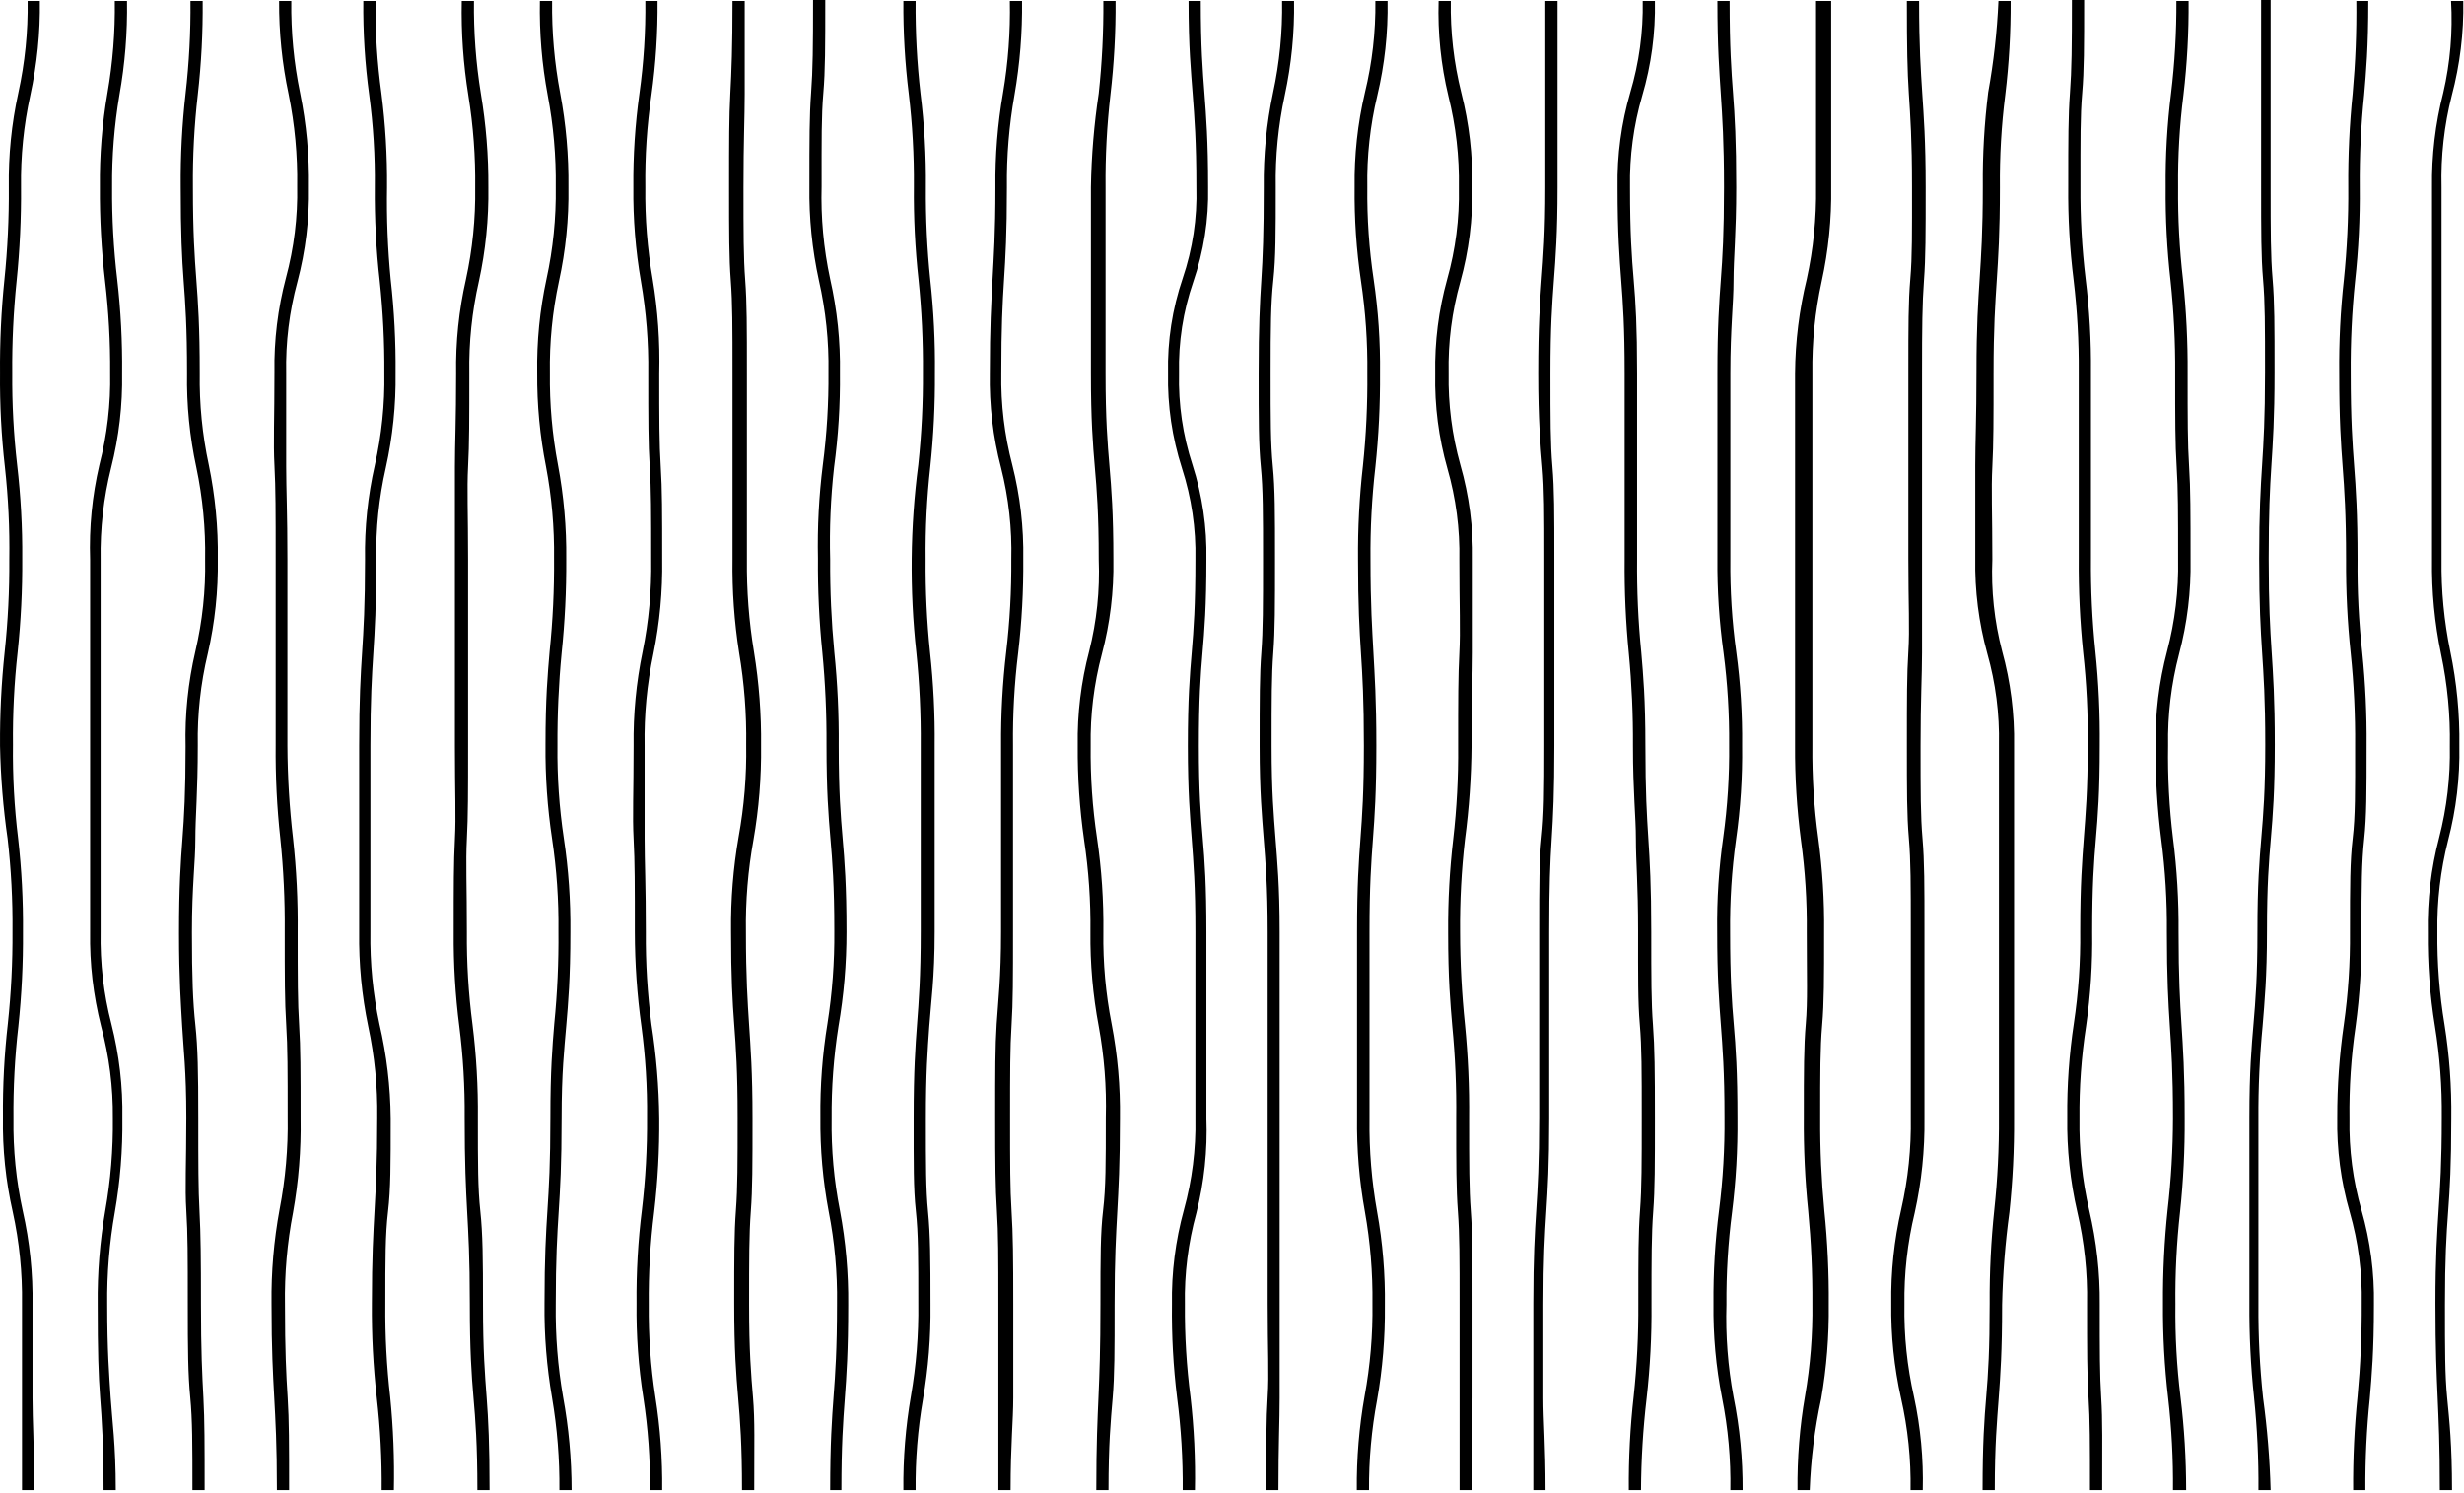 <svg width="490" height="297" viewBox="0 0 490 297" fill="none" xmlns="http://www.w3.org/2000/svg">
<path d="M6.804 296.368H4.376C4.376 287.094 4.376 282.481 4.376 277.82C4.376 273.159 4.376 268.547 4.376 259.273C4.465 253.137 3.846 247.011 2.531 241.017C1.137 234.854 0.485 228.546 0.589 222.227C0.533 215.998 0.857 209.772 1.56 203.583C2.214 197.471 2.522 191.328 2.482 185.181C2.537 179.033 2.213 172.888 1.511 166.78C0.632 160.667 0.129 154.505 0.006 148.33C-0.035 142.103 0.273 135.878 0.929 129.685C1.583 123.574 1.891 117.43 1.851 111.284C1.944 105.138 1.652 98.992 0.977 92.882C0.275 86.693 -0.05 80.467 0.006 74.238C-0.045 68.028 0.247 61.82 0.88 55.642C1.51 49.529 1.802 43.386 1.754 37.241C1.662 30.925 2.297 24.621 3.648 18.451C4.963 12.457 5.582 6.331 5.493 0.195H7.92C8.01 6.494 7.375 12.782 6.027 18.936C4.712 24.947 4.093 31.089 4.182 37.241C4.231 43.451 3.939 49.658 3.308 55.836C2.676 61.949 2.384 68.093 2.434 74.238C2.385 80.321 2.71 86.402 3.405 92.445C4.13 98.633 4.471 104.86 4.424 111.09C4.464 117.317 4.156 123.541 3.502 129.734C2.821 135.843 2.513 141.989 2.579 148.136C2.501 154.35 2.841 160.563 3.599 166.731C4.302 172.92 4.626 179.147 4.57 185.376C4.614 191.635 4.306 197.892 3.648 204.117C2.945 210.225 2.62 216.371 2.677 222.519C2.591 228.67 3.21 234.812 4.522 240.823C5.916 246.97 6.568 253.262 6.464 259.564C6.464 268.838 6.464 273.451 6.464 278.063C6.464 282.676 6.804 287.288 6.804 296.368Z" fill="black"/>
<path d="M23.02 296.368H20.593C20.593 287.142 20.253 282.433 19.913 277.917C19.573 273.402 19.427 268.789 19.427 259.467C19.354 253.203 19.858 246.946 20.932 240.774C22.004 234.717 22.508 228.573 22.438 222.421C22.5 216.242 21.716 210.083 20.107 204.117C18.551 197.978 17.816 191.659 17.922 185.327C17.922 176.053 17.922 171.441 17.922 166.828C17.922 162.216 17.922 157.555 17.922 148.281V111.284C17.707 104.951 18.327 98.617 19.767 92.445C21.307 86.486 22.025 80.344 21.903 74.189C21.949 68.056 21.608 61.927 20.884 55.836C20.16 49.649 19.82 43.422 19.864 37.192C19.796 30.928 20.3 24.672 21.369 18.499C22.422 12.456 22.91 6.328 22.826 0.195L25.254 0.195C25.352 6.46 24.849 12.719 23.748 18.888C22.723 24.951 22.236 31.092 22.292 37.241C22.247 43.374 22.587 49.503 23.311 55.594C24.019 61.782 24.343 68.009 24.282 74.238C24.388 80.57 23.654 86.889 22.098 93.028C20.604 98.995 19.902 105.133 20.01 111.284V148.33C20.01 157.555 20.01 162.216 20.01 166.828C20.01 171.441 20.01 176.102 20.01 185.376C19.888 191.53 20.607 197.672 22.146 203.631C23.702 209.771 24.437 216.089 24.331 222.421C24.405 228.685 23.901 234.943 22.826 241.114C21.754 247.172 21.25 253.316 21.321 259.467C21.321 268.692 21.709 273.402 22 277.917C22.292 282.433 23.02 287.24 23.02 296.368Z" fill="black"/>
<path d="M40.694 296.368H38.266C38.266 287.094 38.266 282.433 37.829 277.869C37.392 273.305 37.343 268.595 37.343 259.273C37.343 249.951 37.343 245.338 37.052 240.774C36.761 236.21 37.052 231.501 37.052 222.227C37.052 212.954 36.469 208.487 36.227 204.117C35.984 199.747 35.596 194.795 35.596 185.521C35.596 176.248 35.935 171.489 36.275 166.925C36.615 162.362 36.906 157.7 36.906 148.475C36.751 142.107 37.403 135.744 38.849 129.54C40.253 123.559 40.906 117.426 40.791 111.284C40.897 105.136 40.311 98.996 39.043 92.979C37.715 86.823 37.096 80.535 37.198 74.238C37.198 65.061 36.858 60.352 36.518 55.836C36.178 51.321 35.935 46.514 35.935 37.241C35.879 31.012 36.204 24.786 36.906 18.596C37.608 12.488 37.932 6.343 37.877 0.195H40.305C40.361 6.424 40.037 12.65 39.334 18.839C38.631 24.947 38.307 31.093 38.363 37.241C38.363 46.417 38.703 51.127 39.043 55.642C39.383 60.158 39.722 64.964 39.722 74.238C39.631 80.356 40.233 86.464 41.519 92.445C42.798 98.608 43.401 104.893 43.315 111.187C43.409 117.507 42.74 123.816 41.325 129.977C39.894 135.954 39.225 142.088 39.334 148.233C39.334 157.652 38.849 162.362 38.849 166.925C38.849 171.489 38.169 176.151 38.169 185.376C38.169 194.601 38.363 199.262 38.849 203.826C39.334 208.39 39.431 213.099 39.431 222.421C39.431 231.744 39.431 236.356 39.674 240.92C39.917 245.484 39.965 250.194 39.965 259.467C39.965 268.741 40.208 273.402 40.451 277.966C40.694 282.53 40.694 287.24 40.694 296.368Z" fill="black"/>
<path d="M57.493 296.368H55.065C55.065 287.142 54.774 282.433 54.531 277.869C54.288 273.305 53.997 268.595 53.997 259.273C53.921 252.989 54.458 246.712 55.599 240.532C56.766 234.502 57.303 228.368 57.202 222.227C57.202 213.002 57.202 208.293 56.91 203.729C56.619 199.165 56.619 194.455 56.619 185.181C56.67 179.036 56.378 172.893 55.745 166.78C55.066 160.589 54.758 154.363 54.822 148.136C54.822 138.862 54.822 134.249 54.822 129.588C54.822 124.927 54.822 120.363 54.822 111.09C54.822 101.816 54.822 97.155 54.58 92.591C54.337 88.027 54.58 83.317 54.58 74.044C54.474 67.705 55.241 61.383 56.862 55.254C58.465 49.321 59.218 43.191 59.095 37.047C59.19 30.902 58.62 24.764 57.396 18.742C56.098 12.646 55.463 6.427 55.502 0.195L57.93 0.195C57.848 6.342 58.434 12.479 59.678 18.499C60.933 24.665 61.519 30.949 61.426 37.241C61.532 43.579 60.764 49.902 59.144 56.031C57.536 61.962 56.784 68.094 56.91 74.238C56.91 83.512 56.91 88.173 56.91 92.737C56.91 97.301 57.153 102.01 57.153 111.284C57.153 120.557 57.153 125.17 57.153 129.831C57.153 134.492 57.153 139.056 57.153 148.33C57.184 154.48 57.557 160.623 58.27 166.731C58.95 172.922 59.258 179.148 59.192 185.376C59.192 194.601 59.192 199.31 59.483 203.874C59.775 208.438 59.775 213.148 59.775 222.421C59.883 228.703 59.379 234.979 58.27 241.163C57.106 247.193 56.569 253.327 56.667 259.467C56.667 268.692 56.91 273.402 57.202 277.966C57.493 282.53 57.493 287.24 57.493 296.368Z" fill="black"/>
<path d="M78.322 296.368H75.894C75.951 290.219 75.626 284.074 74.923 277.966C74.222 271.76 73.898 265.518 73.952 259.273C73.952 249.999 74.243 245.241 74.486 240.677C74.729 236.113 75.02 231.452 75.02 222.227C75.102 216.142 74.499 210.067 73.224 204.117C71.944 197.954 71.342 191.669 71.427 185.376V148.33C71.427 139.008 71.719 134.298 72.01 129.734C72.301 125.17 72.593 120.509 72.593 111.284C72.488 104.982 73.14 98.689 74.535 92.542C75.893 86.538 76.528 80.393 76.428 74.238C76.466 68.092 76.158 61.948 75.506 55.836C74.803 49.663 74.478 43.453 74.535 37.241C74.612 31.088 74.238 24.938 73.418 18.839C72.576 12.661 72.186 6.43 72.253 0.195L74.68 0.195C74.615 6.333 75.004 12.467 75.846 18.548C76.64 24.746 77.013 30.992 76.962 37.241C76.858 43.367 77.101 49.495 77.691 55.594C78.392 61.783 78.716 68.009 78.662 74.238C78.744 80.555 78.092 86.861 76.72 93.028C75.358 99.015 74.723 105.145 74.826 111.284C74.826 120.557 74.535 125.316 74.243 129.88C73.952 134.444 73.661 139.105 73.661 148.33V185.376C73.565 191.525 74.167 197.666 75.457 203.68C76.884 209.827 77.633 216.112 77.691 222.421C77.691 231.695 77.691 236.453 77.157 241.017C76.623 245.581 76.623 250.242 76.623 259.467C76.566 265.615 76.891 271.761 77.594 277.869C78.206 284.015 78.449 290.192 78.322 296.368Z" fill="black"/>
<path d="M97.355 296.368H94.927C94.927 287.142 94.539 282.433 94.15 277.917C93.762 273.402 93.422 268.595 93.422 259.273C93.422 249.951 93.131 245.338 92.888 240.823C92.645 236.308 92.402 231.501 92.402 222.227C92.45 216.173 92.093 210.123 91.334 204.117C90.539 197.935 90.166 191.706 90.218 185.473C90.218 176.199 90.218 171.538 90.46 166.925C90.703 162.313 90.46 157.652 90.46 148.427C90.46 139.202 90.46 134.541 90.46 129.928C90.46 125.316 90.46 120.655 90.46 111.381C90.46 102.107 90.46 97.398 90.46 92.834C90.46 88.27 90.703 83.609 90.703 74.335C90.599 68.033 91.251 61.741 92.645 55.594C93.957 49.599 94.576 43.474 94.49 37.338C94.566 31.192 94.111 25.052 93.131 18.985C92.129 12.774 91.69 6.485 91.82 0.195L94.247 0.195C94.172 6.34 94.627 12.481 95.607 18.548C96.645 24.724 97.149 30.978 97.112 37.241C97.202 43.54 96.567 49.828 95.219 55.982C93.86 61.97 93.224 68.099 93.325 74.238C93.325 83.512 93.325 88.221 93.082 92.785C92.839 97.349 93.082 102.059 93.082 111.284C93.082 120.509 93.082 125.17 93.082 129.783C93.082 134.395 93.082 139.056 93.082 148.33C93.082 157.603 93.082 162.216 92.839 166.877C92.597 171.538 92.839 176.102 92.839 185.376C92.789 191.512 93.162 197.644 93.956 203.729C94.727 209.929 95.083 216.174 95.024 222.421C95.024 231.646 95.024 236.356 95.51 240.872C95.995 245.387 96.044 250.194 96.044 259.467C96.044 268.741 96.432 273.402 96.772 277.917C97.112 282.433 97.355 287.24 97.355 296.368Z" fill="black"/>
<path d="M113.669 296.368H111.241C111.297 290.219 110.809 284.077 109.784 278.015C108.712 271.826 108.208 265.553 108.279 259.273C108.279 249.999 108.571 245.241 108.862 240.677C109.153 236.113 109.444 231.452 109.444 222.227C109.444 213.002 109.833 208.195 110.221 203.583C110.832 197.469 111.107 191.326 111.047 185.181C111.118 179.04 110.695 172.902 109.784 166.828C108.852 160.642 108.414 154.391 108.473 148.136C108.473 138.813 108.91 134.055 109.299 129.491C109.932 123.378 110.224 117.235 110.173 111.09C110.249 104.95 109.712 98.818 108.571 92.785C107.364 86.678 106.778 80.463 106.823 74.238C106.721 67.941 107.34 61.653 108.668 55.497C109.98 49.502 110.599 43.377 110.513 37.241C110.592 31.101 110.055 24.969 108.91 18.936C107.755 12.758 107.235 6.479 107.357 0.195L109.784 0.195C109.71 6.334 110.247 12.466 111.387 18.499C112.55 24.677 113.103 30.954 113.037 37.241C113.127 43.54 112.492 49.828 111.144 55.982C109.853 61.979 109.251 68.104 109.347 74.238C109.275 80.345 109.812 86.445 110.95 92.445C112.113 98.623 112.666 104.901 112.6 111.187C112.637 117.446 112.329 123.703 111.678 129.928C111.092 136.044 110.817 142.186 110.852 148.33C110.782 154.471 111.204 160.609 112.115 166.683C113.049 172.869 113.487 179.12 113.426 185.376C113.426 194.698 112.989 199.407 112.6 204.02C112.212 208.632 111.678 213.196 111.678 222.421C111.678 231.646 111.387 236.453 111.095 241.017C110.804 245.581 110.513 250.242 110.513 259.467C110.432 265.617 110.919 271.761 111.969 277.82C113.095 283.939 113.663 290.146 113.669 296.368V296.368Z" fill="black"/>
<path d="M131.682 296.368H129.254C129.315 290.224 128.876 284.087 127.943 278.015C126.962 271.817 126.508 265.547 126.584 259.273C126.522 253.041 126.879 246.813 127.652 240.629C128.376 234.522 128.716 228.376 128.671 222.227C128.733 216.172 128.359 210.119 127.555 204.117C126.69 197.907 126.252 191.645 126.244 185.376C126.244 176.151 126.244 171.441 126.001 166.877C125.758 162.313 126.001 157.603 126.001 148.33C125.916 142.036 126.518 135.751 127.797 129.588C129.019 123.566 129.589 117.429 129.497 111.284C129.497 102.059 129.497 97.349 129.205 92.785C128.914 88.221 128.914 83.512 128.914 74.238C128.993 68.105 128.506 61.977 127.458 55.934C126.387 49.761 125.883 43.505 125.952 37.241C125.896 30.988 126.302 24.74 127.166 18.548C128.014 12.468 128.403 6.333 128.331 0.195L130.759 0.195C130.813 6.447 130.408 12.695 129.545 18.888C128.655 24.963 128.249 31.101 128.331 37.241C128.253 43.374 128.74 49.502 129.788 55.545C130.818 61.72 131.257 67.98 131.099 74.238C131.099 83.512 131.099 88.173 131.39 92.737C131.682 97.301 131.682 102.01 131.682 111.284C131.775 117.576 131.189 123.859 129.934 130.025C128.663 136.041 128.076 142.182 128.186 148.33C128.186 157.555 128.186 162.264 128.186 166.828C128.186 171.392 128.429 176.102 128.429 185.376C128.378 191.512 128.751 197.644 129.545 203.729C130.509 209.914 131.028 216.161 131.099 222.421C131.145 228.651 130.805 234.878 130.079 241.066C129.31 247.169 128.953 253.316 129.011 259.467C128.95 265.61 129.389 271.748 130.322 277.82C131.292 283.954 131.747 290.158 131.682 296.368V296.368Z" fill="black"/>
<path d="M149.986 296.368H147.558C147.558 287.142 147.17 282.433 146.782 277.917C146.393 273.402 146.005 268.595 146.005 259.273C146.005 249.951 146.005 245.29 146.345 240.726C146.684 236.162 146.684 231.452 146.684 222.227C146.684 213.002 146.345 208.341 146.005 203.777C145.665 199.213 145.374 194.504 145.374 185.181C145.303 178.901 145.807 172.628 146.879 166.44C147.979 160.402 148.483 154.272 148.384 148.136C148.475 141.988 148.003 135.844 146.976 129.783C146.016 123.665 145.577 117.476 145.665 111.284C145.665 102.156 145.665 97.301 145.665 92.737C145.665 88.173 145.665 83.512 145.665 74.238C145.665 64.964 145.665 60.303 145.325 55.788C144.985 51.273 144.985 46.514 144.985 37.241C144.985 27.967 144.985 23.258 145.228 18.694C145.471 14.13 145.665 9.42 145.665 0.195H148.092C148.092 9.468 148.092 14.178 148.092 18.742C148.092 23.306 147.85 27.967 147.85 37.241C147.85 46.514 147.85 51.175 148.19 55.691C148.529 60.206 148.529 64.964 148.529 74.238C148.529 83.512 148.529 88.173 148.529 92.785C148.529 97.398 148.529 102.01 148.529 111.284C148.463 117.431 148.935 123.572 149.937 129.637C150.943 135.816 151.414 142.07 151.346 148.33C151.419 154.594 150.915 160.851 149.84 167.023C148.744 173.077 148.239 179.224 148.335 185.376C148.335 194.601 148.675 199.262 148.966 203.826C149.258 208.39 149.646 213.099 149.646 222.421C149.646 231.744 149.646 236.405 149.306 240.969C148.966 245.533 148.966 250.242 148.966 259.467C148.966 268.692 149.355 273.402 149.743 277.917C150.132 282.433 149.986 287.24 149.986 296.368Z" fill="black"/>
<path d="M167.319 296.367H165.086C165.086 287.045 165.426 282.287 165.766 277.723C166.106 273.159 166.446 268.498 166.446 259.272C166.534 253.13 165.981 246.995 164.795 240.968C163.631 234.79 163.078 228.513 163.144 222.227C163.075 215.967 163.546 209.713 164.552 203.534C165.508 197.464 165.962 191.325 165.911 185.181C165.911 175.956 165.523 171.295 165.135 166.731C164.746 162.167 164.358 157.457 164.358 148.135C164.393 141.991 164.118 135.849 163.532 129.733C162.901 123.539 162.609 117.315 162.658 111.089C162.527 104.859 162.852 98.627 163.629 92.445C164.423 86.344 164.796 80.195 164.746 74.043C164.847 67.904 164.211 61.775 162.853 55.787C161.504 49.633 160.869 43.345 160.959 37.046C160.959 27.724 160.959 23.014 161.299 18.45C161.639 13.886 161.687 9.225 161.687 0H164.115C164.115 9.274 164.115 13.983 163.727 18.547C163.338 23.111 163.387 27.772 163.387 37.046C163.212 43.242 163.783 49.436 165.086 55.496C166.481 61.643 167.133 67.935 167.028 74.237C167.092 80.488 166.703 86.736 165.863 92.93C165.182 99.023 164.923 105.155 165.086 111.283C165.05 117.427 165.326 123.569 165.911 129.685C166.544 135.879 166.836 142.103 166.785 148.329C166.785 157.554 167.174 162.215 167.562 166.731C167.951 171.246 168.339 176.053 168.339 185.375C168.344 191.657 167.808 197.927 166.737 204.116C165.781 210.186 165.327 216.325 165.377 222.469C165.289 228.612 165.842 234.746 167.028 240.774C168.192 246.952 168.745 253.229 168.679 259.515C168.679 268.837 168.339 273.547 167.999 278.16C167.659 282.772 167.319 287.336 167.319 296.367Z" fill="black"/>
<path d="M182.08 296.368H179.652C179.581 290.088 180.085 283.814 181.157 277.626C182.207 271.566 182.695 265.423 182.614 259.273C182.614 250.048 182.614 245.338 182.128 240.823C181.643 236.308 181.691 231.501 181.691 222.227C181.691 212.954 182.031 208.195 182.371 203.631C182.711 199.068 183.099 194.406 183.099 185.181C183.099 175.956 183.099 171.198 183.099 166.634C183.099 162.07 183.099 157.361 183.099 148.136C183.15 141.99 182.858 135.847 182.225 129.734C181.547 123.543 181.239 117.317 181.303 111.09C181.366 104.854 181.804 98.628 182.614 92.445C183.269 86.334 183.577 80.19 183.536 74.044C183.584 67.898 183.293 61.755 182.662 55.642C181.983 49.468 181.675 43.258 181.74 37.047C181.786 30.897 181.446 24.751 180.72 18.645C179.962 12.525 179.605 6.362 179.652 0.195L182.08 0.195C182.027 6.343 182.351 12.488 183.051 18.596C183.823 24.78 184.18 31.009 184.119 37.241C184.071 43.386 184.363 49.529 184.993 55.642C185.674 61.817 185.982 68.026 185.915 74.238C185.956 80.465 185.648 86.69 184.993 92.882C184.314 98.992 184.006 105.137 184.07 111.284C184.021 117.429 184.313 123.572 184.944 129.685C185.625 135.876 185.933 142.102 185.867 148.33C185.867 157.603 185.867 162.313 185.867 166.877C185.867 171.441 185.867 176.102 185.867 185.376C185.867 194.649 185.139 199.262 184.799 204.117C184.459 208.972 184.119 213.342 184.119 222.567C184.119 231.792 184.119 236.502 184.556 241.017C184.993 245.533 185.041 250.339 185.041 259.613C185.112 265.893 184.608 272.166 183.536 278.354C182.507 284.302 182.02 290.331 182.08 296.368Z" fill="black"/>
<path d="M200.967 296.368H198.539C198.539 287.094 198.539 282.433 198.539 277.772C198.539 273.111 198.539 268.547 198.539 259.273C198.539 249.999 198.539 245.338 198.248 240.774C197.956 236.21 197.908 231.501 197.908 222.227C197.908 212.954 197.908 208.244 198.199 203.68C198.49 199.116 199.073 194.406 199.073 185.376C199.073 176.345 199.073 171.489 199.073 166.828C199.073 162.167 199.073 157.603 199.073 148.33C199.027 142.1 199.367 135.873 200.093 129.685C200.816 123.579 201.157 117.433 201.112 111.284C201.266 105.134 200.58 98.992 199.073 93.028C197.471 86.897 196.719 80.574 196.84 74.238C196.84 64.964 197.131 60.255 197.374 55.642C197.616 51.03 197.956 46.466 197.956 37.241C197.885 30.961 198.389 24.687 199.461 18.499C200.488 12.454 200.943 6.325 200.821 0.195H203.249C203.322 6.459 202.818 12.716 201.743 18.888C200.671 24.945 200.168 31.09 200.238 37.241C200.238 46.514 199.947 51.224 199.656 55.788C199.364 60.352 199.122 65.013 199.122 74.238C199.014 80.378 199.75 86.505 201.306 92.445C202.862 98.585 203.597 104.903 203.491 111.235C203.538 117.465 203.197 123.692 202.472 129.88C201.721 135.984 201.381 142.131 201.452 148.281C201.452 157.555 201.452 162.167 201.452 166.828C201.452 171.489 201.452 176.053 201.452 185.327C201.452 194.601 201.452 199.31 201.161 203.874C200.869 208.438 200.869 213.148 200.869 222.373C200.869 231.598 200.869 236.308 201.161 240.872C201.452 245.436 201.501 250.145 201.501 259.419C201.501 268.692 201.501 273.353 201.501 277.966C201.501 282.578 200.967 287.288 200.967 296.368Z" fill="black"/>
<path d="M220.436 296.368H218.009C218.009 287.045 218.251 282.336 218.446 277.772C218.64 273.208 218.834 268.547 218.834 259.273C218.834 249.999 218.834 245.241 219.368 240.677C219.902 236.113 219.902 231.452 219.902 222.227C220.063 216.158 219.591 210.088 218.494 204.117C217.331 197.939 216.778 191.662 216.843 185.376C216.914 179.234 216.492 173.097 215.581 167.023C214.696 160.832 214.274 154.583 214.319 148.33C214.213 141.975 214.981 135.637 216.601 129.491C218.097 123.543 218.735 117.412 218.494 111.284C218.494 102.059 218.106 97.398 217.717 92.882C217.329 88.367 216.941 83.56 216.941 74.238C216.941 64.916 216.941 60.255 216.941 55.691C216.941 51.127 216.941 46.466 216.941 37.241C217.046 30.998 217.565 24.77 218.494 18.596C219.154 12.485 219.462 6.341 219.417 0.195L221.844 0.195C221.891 6.425 221.55 12.652 220.825 18.839C220.122 24.947 219.797 31.093 219.854 37.241C219.854 46.514 219.854 51.224 219.854 55.739C219.854 60.255 219.854 65.013 219.854 74.238C219.854 83.463 220.242 88.124 220.631 92.688C221.019 97.252 221.407 101.962 221.407 111.284C221.517 117.622 220.749 123.946 219.125 130.074C217.543 136.027 216.791 142.171 216.892 148.33C216.821 154.471 217.243 160.609 218.154 166.683C219.064 172.871 219.486 179.121 219.417 185.376C219.328 191.518 219.881 197.653 221.068 203.68C222.255 209.855 222.808 216.134 222.718 222.421C222.718 231.695 222.427 236.453 222.184 241.017C221.941 245.581 221.65 250.242 221.65 259.467C221.65 268.692 221.65 273.499 221.262 278.063C220.873 282.627 220.436 287.288 220.436 296.368Z" fill="black"/>
<path d="M237.624 296.368H235.196C235.248 290.215 234.875 284.067 234.08 277.966C233.326 271.83 232.985 265.649 233.06 259.467C232.951 253.106 233.752 246.763 235.439 240.629C237.072 234.701 237.84 228.569 237.721 222.421C237.721 213.148 237.721 208.535 237.721 203.923C237.721 199.31 237.721 194.649 237.721 185.376C237.721 176.102 237.333 171.489 236.993 166.925C236.653 162.362 236.216 157.652 236.216 148.33C236.216 139.008 236.604 134.298 236.993 129.685C237.381 125.073 237.721 120.509 237.721 111.284C237.85 105.124 236.947 98.987 235.051 93.125C233.091 87.026 232.156 80.643 232.283 74.238C232.143 67.82 233.129 61.428 235.196 55.351C237.172 49.524 238.093 43.391 237.915 37.241C237.915 28.016 237.527 23.355 237.187 18.791C236.847 14.227 236.362 9.517 236.362 0.195H238.789C238.789 9.42 239.178 14.081 239.518 18.596C239.857 23.112 240.246 27.919 240.246 37.241C240.381 43.646 239.378 50.024 237.284 56.079C235.281 61.919 234.327 68.066 234.468 74.238C234.32 80.415 235.223 86.571 237.138 92.445C239.099 98.528 240.034 104.894 239.906 111.284C239.906 120.606 239.518 125.316 239.129 129.88C238.741 134.444 238.401 139.105 238.401 148.33C238.401 157.555 238.789 162.216 239.178 166.731C239.566 171.247 239.906 176.053 239.906 185.376C239.906 194.698 239.906 199.262 239.906 203.874C239.906 208.487 239.906 213.148 239.906 222.421C240.142 228.764 239.472 235.107 237.915 241.26C236.283 247.188 235.514 253.32 235.633 259.467C235.581 265.62 235.955 271.768 236.75 277.869C237.455 284.009 237.747 290.189 237.624 296.368V296.368Z" fill="black"/>
<path d="M254.229 296.368H251.802C251.802 287.045 251.802 282.336 252.093 277.772C252.384 273.208 252.093 268.547 252.093 259.273C252.093 249.999 252.093 245.387 252.093 240.774C252.093 236.162 252.093 231.501 252.093 222.227V185.376C252.093 176.151 251.656 171.489 251.316 166.974C250.976 162.459 250.491 157.652 250.491 148.33C250.491 139.008 250.491 134.298 250.83 129.783C251.17 125.267 251.17 120.509 251.17 111.284C251.17 102.059 251.17 97.349 250.733 92.834C250.296 88.318 250.296 83.56 250.296 74.238C250.296 64.916 250.539 60.255 250.83 55.691C251.122 51.127 251.316 46.466 251.316 37.241C251.241 30.929 251.86 24.628 253.161 18.451C254.454 12.454 255.057 6.329 254.957 0.195L257.337 0.195C257.439 6.492 256.82 12.78 255.492 18.936C254.199 24.95 253.596 31.091 253.695 37.241C253.695 46.514 253.695 51.224 253.21 55.788C252.724 60.352 252.675 65.013 252.675 74.238C252.675 83.463 252.675 88.173 253.112 92.688C253.549 97.204 253.549 102.01 253.549 111.284C253.549 120.557 253.549 125.267 253.21 129.831C252.87 134.395 252.87 139.105 252.87 148.33C252.87 157.555 253.307 162.216 253.647 166.731C253.986 171.247 254.472 176.053 254.472 185.376V222.421C254.472 231.695 254.472 236.308 254.472 240.92C254.472 245.533 254.472 250.194 254.472 259.467C254.472 268.741 254.472 273.499 254.472 278.063C254.472 282.627 254.229 287.288 254.229 296.368Z" fill="black"/>
<path d="M272.242 296.368H269.815C269.754 290.086 270.274 283.812 271.368 277.626C272.487 271.574 273.008 265.427 272.922 259.273C272.996 253.138 272.492 247.009 271.417 240.969C270.298 234.786 269.777 228.51 269.863 222.227C269.863 212.954 269.863 208.341 269.863 203.68V185.376C269.863 176.053 270.203 171.344 270.543 166.78C270.883 162.216 271.223 157.555 271.223 148.33C271.223 139.105 270.931 134.395 270.64 129.88C270.349 125.364 270.057 120.557 270.057 111.284C270.002 105.055 270.326 98.829 271.029 92.639C271.668 86.527 271.96 80.383 271.902 74.238C271.973 68.096 271.551 61.959 270.64 55.885C269.728 49.713 269.306 43.479 269.378 37.241C269.29 30.918 269.975 24.608 271.417 18.451C272.876 12.477 273.577 6.344 273.505 0.195L275.932 0.195C276.041 6.519 275.356 12.831 273.893 18.985C272.462 24.962 271.793 31.096 271.902 37.241C271.832 43.382 272.254 49.52 273.165 55.594C274.077 61.765 274.499 68 274.427 74.238C274.468 80.465 274.16 86.69 273.505 92.882C272.803 98.99 272.479 105.136 272.534 111.284C272.534 120.509 272.874 125.17 273.116 129.734C273.359 134.298 273.699 139.008 273.699 148.33C273.699 157.652 273.359 162.362 273.019 166.925C272.679 171.489 272.339 176.151 272.339 185.376V204.117C272.339 208.972 272.339 213.391 272.339 222.664C272.265 228.799 272.769 234.928 273.845 240.969C274.964 247.151 275.484 253.428 275.398 259.71C275.459 265.992 274.939 272.266 273.845 278.451C272.738 284.358 272.201 290.358 272.242 296.368V296.368Z" fill="black"/>
<path d="M292.683 296.368H290.255C290.255 287.094 290.255 282.433 290.255 277.82V259.467C290.255 250.242 290.255 245.533 289.916 240.969C289.576 236.405 289.576 231.695 289.576 222.421C289.649 216.31 289.39 210.2 288.799 204.117C288.41 199.504 287.973 194.795 287.973 185.473C287.927 179.243 288.268 173.016 288.993 166.828C289.695 160.72 290.019 154.575 289.964 148.427C289.964 139.153 289.964 134.444 290.207 129.88C290.45 125.316 290.207 120.606 290.207 111.381C290.33 105.227 289.528 99.089 287.828 93.174C286.091 87.049 285.273 80.7 285.4 74.335C285.286 67.99 286.087 61.662 287.779 55.545C289.45 49.624 290.236 43.489 290.11 37.338C290.218 31.187 289.516 25.049 288.022 19.082C286.539 12.9 285.886 6.549 286.08 0.195L288.507 0.195C288.399 6.345 289.101 12.483 290.595 18.451C292.151 24.59 292.886 30.908 292.78 37.241C292.891 43.586 292.09 49.913 290.401 56.031C288.73 61.952 287.945 68.087 288.071 74.238C287.962 80.388 288.747 86.521 290.401 92.445C292.156 98.567 292.99 104.916 292.877 111.284C292.877 120.557 292.877 125.267 292.877 129.831C292.877 134.395 292.634 139.056 292.634 148.33C292.584 154.566 292.146 160.792 291.324 166.974C290.622 173.082 290.298 179.228 290.352 185.376C290.365 191.522 290.689 197.664 291.324 203.777C291.934 209.973 292.209 216.196 292.149 222.421C292.149 231.646 292.149 236.356 292.489 240.92C292.829 245.484 292.829 250.194 292.829 259.467V278.015C292.732 282.627 292.683 287.288 292.683 296.368Z" fill="black"/>
<path d="M307.346 296.368H304.918C304.918 287.094 304.918 282.481 304.918 277.82C304.918 273.159 304.918 268.547 304.918 259.273C304.918 249.999 305.21 245.241 305.501 240.677C305.792 236.113 306.084 231.452 306.084 222.227C306.084 213.002 306.084 208.341 306.084 203.729C306.084 199.116 306.084 194.455 306.084 185.181C306.084 175.908 306.084 171.15 306.569 166.586C307.055 162.022 307.103 157.361 307.103 148.136C307.103 138.91 307.103 134.249 307.103 129.588V111.284C307.103 102.059 307.103 97.349 306.715 92.834C306.326 88.318 305.89 83.56 305.89 74.238C305.89 64.916 306.229 60.206 306.569 55.642C306.909 51.078 307.298 46.417 307.298 37.241C307.298 28.064 307.298 23.355 307.298 18.742C307.298 14.13 307.298 9.468 307.298 0.195H309.725C309.725 9.42 309.725 14.081 309.725 18.694C309.725 23.306 309.725 27.967 309.725 37.241C309.725 46.514 309.337 51.273 308.997 55.836C308.657 60.4 308.317 65.061 308.317 74.238C308.317 83.415 308.317 88.173 308.706 92.737C309.094 97.301 309.094 102.01 309.094 111.284V129.783C309.094 134.638 309.094 139.056 309.094 148.33C309.094 157.603 308.851 162.362 308.56 166.925C308.269 171.489 308.074 176.151 308.074 185.376C308.074 194.601 308.074 199.262 308.074 203.874C308.074 208.487 308.074 213.148 308.074 222.421C308.074 231.695 307.783 236.453 307.492 241.017C307.2 245.581 306.909 250.242 306.909 259.467C306.909 268.692 306.909 273.353 306.909 278.015C306.909 282.676 307.346 287.288 307.346 296.368Z" fill="black"/>
<path d="M326.33 296.368H323.903C323.849 290.123 324.173 283.88 324.874 277.675C325.529 271.563 325.837 265.419 325.796 259.273C325.796 249.999 325.796 245.29 326.136 240.726C326.476 236.162 326.476 231.452 326.476 222.227C326.476 213.002 326.476 208.293 326.087 203.729C325.699 199.165 325.748 194.455 325.748 185.181C325.748 175.908 325.311 171.441 325.311 166.925C325.311 162.41 324.728 157.603 324.728 148.33C324.763 142.186 324.488 136.044 323.903 129.928C323.294 123.733 323.018 117.509 323.077 111.284C323.077 102.01 323.077 97.398 323.077 92.737C323.077 88.076 323.077 83.512 323.077 74.238C323.077 64.964 322.737 60.352 322.397 55.836C322.058 51.321 321.669 46.514 321.669 37.241C321.562 30.87 322.413 24.52 324.194 18.402C325.948 12.496 326.783 6.355 326.67 0.195H329.098C329.225 6.567 328.374 12.92 326.573 19.033C324.852 24.946 324.034 31.084 324.145 37.241C324.145 46.417 324.485 51.127 324.874 55.642C325.262 60.158 325.553 64.964 325.553 74.238C325.553 83.512 325.553 88.173 325.553 92.785C325.553 97.398 325.553 102.01 325.553 111.284C325.493 117.428 325.768 123.571 326.379 129.685C326.767 134.249 327.204 139.008 327.204 148.33C327.204 157.652 327.495 162.216 327.787 166.78C328.078 171.344 328.369 176.053 328.369 185.376C328.369 194.698 328.369 199.31 328.709 203.826C329.049 208.341 329.098 213.148 329.098 222.421C329.098 231.695 329.098 236.405 328.758 240.969C328.418 245.533 328.418 250.242 328.418 259.467C328.474 265.696 328.15 271.922 327.447 278.112C326.736 284.171 326.363 290.266 326.33 296.368V296.368Z" fill="black"/>
<path d="M346.528 296.368H344.101C344.205 290.209 343.652 284.056 342.45 278.015C341.239 271.843 340.67 265.562 340.75 259.273C340.699 253.04 341.072 246.811 341.867 240.629C342.637 234.526 342.994 228.378 342.935 222.227C342.935 213.002 342.547 208.341 342.207 203.777C341.867 199.213 341.479 194.504 341.479 185.181C341.399 178.928 341.805 172.679 342.693 166.489C343.534 160.408 343.923 154.274 343.858 148.136C343.908 141.999 343.535 135.867 342.741 129.783C341.879 123.59 341.473 117.342 341.527 111.09V74.238C341.527 64.964 341.867 60.206 342.207 55.642C342.547 51.078 342.838 46.417 342.838 37.241C342.838 28.064 342.498 23.306 342.207 18.791C341.916 14.275 341.527 9.517 341.527 0.195H343.955C343.955 9.42 344.295 14.081 344.635 18.596C344.975 23.112 345.266 27.919 345.266 37.241C345.266 46.563 344.732 51.273 344.732 55.836C344.732 60.4 344.101 65.061 344.101 74.238V111.284C344.035 117.422 344.424 123.556 345.266 129.637C346.106 135.831 346.495 142.079 346.431 148.33C346.51 154.583 346.105 160.832 345.217 167.023C344.376 173.103 343.986 179.238 344.052 185.376C344.052 194.601 344.392 199.262 344.78 203.777C345.169 208.293 345.509 213.099 345.509 222.421C345.57 228.653 345.213 234.882 344.44 241.066C343.649 247.167 343.276 253.315 343.324 259.467C343.134 265.618 343.606 271.771 344.732 277.82C345.958 283.926 346.56 290.14 346.528 296.368V296.368Z" fill="black"/>
<path d="M359.88 296.368H357.453C357.382 290.088 357.886 283.814 358.958 277.626C360.008 271.566 360.495 265.423 360.414 259.273C360.449 253.129 360.173 246.988 359.589 240.872C358.958 234.677 358.666 228.453 358.715 222.227C358.715 212.954 358.715 208.195 359.103 203.631C359.492 199.068 359.298 194.406 359.298 185.376C359.363 179.238 358.974 173.103 358.132 167.023C357.317 160.826 356.928 154.58 356.967 148.33C356.967 139.056 356.967 134.444 356.967 129.783C356.967 125.121 356.967 120.557 356.967 111.284V74.238C357.02 67.922 357.802 61.633 359.298 55.497C360.61 49.502 361.229 43.377 361.143 37.241C361.143 27.967 361.143 23.306 361.143 18.694C361.143 14.081 361.143 9.42 361.143 0.195H364.153C364.153 9.468 364.153 14.081 364.153 18.742C364.153 23.403 364.153 27.967 364.153 37.241C364.243 43.54 363.607 49.828 362.259 55.982C360.947 61.977 360.328 68.102 360.414 74.238V111.284C360.414 120.557 360.414 125.17 360.414 129.831C360.414 134.492 360.414 139.056 360.414 148.33C360.349 154.468 360.738 160.602 361.58 166.683C362.42 172.877 362.809 179.125 362.745 185.376C362.745 194.649 362.745 199.359 362.356 203.923C361.968 208.487 361.968 213.196 361.968 222.421C361.932 228.565 362.208 234.707 362.793 240.823C363.425 247.017 363.716 253.241 363.667 259.467C363.738 265.747 363.234 272.021 362.162 278.209C360.871 284.183 360.108 290.259 359.88 296.368V296.368Z" fill="black"/>
<path d="M382.36 296.368H379.933C380.035 290.212 379.4 284.067 378.039 278.063C376.667 271.896 376.015 265.59 376.097 259.273C376.004 252.953 376.672 246.644 378.088 240.483C379.449 234.496 380.085 228.366 379.981 222.227C379.981 212.954 379.981 208.341 379.981 203.68C379.981 199.019 379.981 194.455 379.981 185.181C379.981 175.908 379.981 171.247 379.593 166.683C379.204 162.119 379.204 157.409 379.204 148.136C379.204 138.862 379.204 134.152 379.496 129.588C379.787 125.024 379.496 120.315 379.496 111.09C379.496 101.865 379.496 97.204 379.496 92.591C379.496 87.978 379.496 83.317 379.496 74.044C379.496 64.77 379.496 60.061 379.884 55.497C380.273 50.933 380.224 46.272 380.224 37.047C380.224 27.821 379.884 23.112 379.593 18.596C379.301 14.081 379.204 9.517 379.204 0.195H381.632C381.632 9.42 381.972 14.081 382.263 18.596C382.555 23.112 382.943 27.919 382.943 37.241C382.943 46.563 382.943 51.224 382.603 55.788C382.263 60.352 382.215 65.013 382.215 74.238C382.215 83.463 382.215 88.124 382.215 92.737C382.215 97.349 382.215 102.01 382.215 111.284C382.215 120.557 382.215 125.267 382.215 129.831C382.215 134.395 381.923 139.056 381.923 148.33C381.923 157.603 381.923 162.264 382.312 166.78C382.7 171.295 382.7 176.102 382.7 185.376C382.7 194.649 382.7 199.262 382.7 203.923C382.7 208.584 382.7 213.148 382.7 222.421C382.779 228.739 382.127 235.044 380.758 241.211C379.318 247.188 378.633 253.321 378.719 259.467C378.616 265.623 379.252 271.768 380.612 277.772C381.929 283.879 382.516 290.122 382.36 296.368V296.368Z" fill="black"/>
<path d="M396.683 296.368H394.256C394.256 287.045 394.596 282.287 394.984 277.723C395.372 273.159 395.664 268.498 395.664 259.273C395.625 253.046 395.933 246.822 396.586 240.629C397.24 234.517 397.548 228.374 397.509 222.227C397.509 212.954 397.509 208.293 397.509 203.68C397.509 199.067 397.509 194.406 397.509 185.181C397.509 175.956 397.509 171.247 397.509 166.634C397.509 162.022 397.509 157.361 397.509 148.136C397.643 141.984 396.857 135.847 395.178 129.928C393.491 123.794 392.69 117.45 392.799 111.09C392.799 101.816 392.799 97.106 392.799 92.542C392.799 87.978 393.042 83.317 393.042 74.044C393.042 64.77 393.382 60.012 393.673 55.448C393.964 50.884 394.304 46.223 394.304 37.047C394.245 30.799 394.602 24.554 395.372 18.354C396.461 12.354 397.142 6.287 397.412 0.195L399.839 0.195C399.875 6.426 399.519 12.653 398.771 18.839C397.998 24.942 397.641 31.09 397.703 37.241C397.703 46.514 397.363 51.273 397.072 55.836C396.78 60.4 396.441 65.013 396.441 74.238C396.441 83.463 396.441 88.221 396.198 92.785C395.955 97.349 396.198 102.059 396.198 111.284C395.938 117.416 396.592 123.552 398.14 129.491C399.831 135.624 400.632 141.969 400.519 148.33C400.519 157.603 400.519 162.216 400.519 166.877C400.519 171.538 400.519 176.102 400.519 185.376C400.519 194.649 400.519 199.262 400.519 203.923C400.519 208.584 400.519 213.148 400.519 222.421C400.56 228.649 400.252 234.873 399.597 241.066C398.764 247.167 398.278 253.311 398.14 259.467C398.14 268.789 397.8 273.548 397.46 278.112C397.12 282.676 396.683 287.337 396.683 296.368Z" fill="black"/>
<path d="M418.047 296.367H415.619C415.619 287.093 415.619 282.384 415.328 277.868C415.036 273.353 415.036 268.546 415.036 259.272C415.151 253.13 414.499 246.997 413.094 241.017C411.679 234.856 411.01 228.547 411.104 222.227C411.042 215.971 411.481 209.72 412.415 203.534C413.326 197.46 413.748 191.322 413.677 185.181C413.677 175.859 414.065 171.149 414.405 166.536C414.745 161.924 415.182 157.36 415.182 148.135C415.248 141.988 414.94 135.843 414.26 129.733C413.628 123.539 413.336 117.315 413.386 111.089C413.386 101.815 413.386 97.203 413.386 92.59C413.386 87.978 413.386 83.317 413.386 74.043C413.431 67.91 413.09 61.78 412.366 55.69C411.595 49.506 411.238 43.278 411.298 37.046C411.298 27.724 411.298 23.014 411.638 18.45C411.978 13.886 412.026 9.225 412.026 0H414.454C414.454 9.274 414.454 13.983 414.065 18.547C413.677 23.111 413.725 27.772 413.725 37.046C413.68 43.179 414.021 49.309 414.745 55.399C415.516 61.583 415.873 67.811 415.813 74.043C415.813 83.317 415.813 87.929 415.813 92.542C415.813 97.154 415.813 101.815 415.813 111.089C415.764 117.234 416.056 123.378 416.687 129.491C417.333 135.749 417.625 142.038 417.561 148.329C417.561 157.651 417.173 162.361 416.784 166.925C416.396 171.489 416.056 176.15 416.056 185.375C416.144 191.644 415.738 197.911 414.842 204.116C413.909 210.188 413.47 216.326 413.531 222.469C413.438 228.611 414.09 234.741 415.473 240.725C416.918 246.866 417.619 253.158 417.561 259.467C417.561 268.74 417.561 273.45 417.852 277.965C418.144 282.481 418.047 287.239 418.047 296.367Z" fill="black"/>
<path d="M434.749 296.368H432.127C432.183 290.219 431.859 284.074 431.156 277.966C430.433 271.762 430.092 265.519 430.136 259.273C430.097 253.046 430.405 246.822 431.059 240.629C431.754 234.584 432.111 228.506 432.127 222.421C432.127 213.196 431.787 208.487 431.496 203.971C431.205 199.456 430.913 194.649 430.913 185.376C430.963 179.223 430.59 173.075 429.796 166.974C429.001 160.792 428.628 154.563 428.68 148.33C428.574 141.975 429.342 135.637 430.962 129.491C432.527 123.552 433.262 117.425 433.147 111.284C433.147 102.059 433.147 97.349 432.855 92.785C432.564 88.221 432.564 83.512 432.564 74.238C432.602 68.092 432.294 61.948 431.641 55.836C430.938 49.663 430.614 43.453 430.67 37.241C430.609 31.009 430.966 24.78 431.739 18.596C432.477 12.491 432.834 6.345 432.807 0.195L435.234 0.195C435.281 6.425 434.94 12.652 434.215 18.839C433.442 24.942 433.085 31.09 433.147 37.241C433.092 43.373 433.416 49.502 434.118 55.594C434.771 61.786 435.079 68.011 435.04 74.238C435.04 83.512 435.04 88.173 435.332 92.737C435.623 97.301 435.623 102.01 435.623 111.284C435.733 117.622 434.965 123.946 433.341 130.074C431.78 136.03 431.044 142.173 431.156 148.33C431.057 154.462 431.382 160.595 432.127 166.683C432.92 172.881 433.293 179.127 433.244 185.376C433.244 194.601 433.535 199.262 433.826 203.826C434.118 208.39 434.458 213.099 434.458 222.421C434.498 228.649 434.19 234.873 433.535 241.066C432.856 247.175 432.548 253.32 432.613 259.467C432.541 265.617 432.882 271.765 433.632 277.869C434.375 284.007 434.748 290.184 434.749 296.368V296.368Z" fill="black"/>
<path d="M451.548 296.367H449.121C449.17 290.205 448.878 284.046 448.247 277.917C447.591 271.724 447.283 265.5 447.324 259.272C447.324 250.047 447.324 245.338 447.324 240.774C447.324 236.21 447.324 231.5 447.324 222.227C447.324 212.953 447.761 208.195 448.15 203.582C448.538 198.97 448.926 194.406 448.926 185.181C448.926 175.956 449.315 171.149 449.703 166.536C450.092 161.924 450.48 157.36 450.48 148.135C450.48 138.91 450.14 134.2 449.849 129.685C449.558 125.169 449.266 120.363 449.266 111.089C449.266 101.815 449.558 97.057 449.849 92.493C450.14 87.929 450.432 83.268 450.432 74.043C450.432 64.818 450.432 60.108 450.043 55.593C449.655 51.078 449.655 46.319 449.655 37.046C449.655 27.772 449.655 23.16 449.655 18.499C449.655 13.838 449.655 9.274 449.655 0H451.548C451.548 9.274 451.548 13.886 451.548 18.499C451.548 23.111 451.548 27.772 451.548 37.046C451.548 46.319 451.548 50.932 451.937 55.496C452.325 60.06 452.325 64.77 452.325 74.043C452.325 83.317 451.985 88.075 451.694 92.639C451.403 97.203 451.16 101.864 451.16 111.089C451.16 120.314 451.451 124.975 451.742 129.539C452.034 134.103 452.374 138.813 452.374 148.135C452.374 157.457 451.985 162.167 451.597 166.731C451.208 171.295 450.82 175.956 450.82 185.181C450.82 194.406 450.334 199.261 449.946 204.116C449.36 210.232 449.085 216.374 449.121 222.518C449.121 231.743 449.121 236.453 449.121 241.017C449.121 245.581 449.121 250.29 449.121 259.564C449.081 265.726 449.389 271.886 450.043 278.014C450.876 284.1 451.379 290.227 451.548 296.367V296.367Z" fill="black"/>
<path d="M470.387 296.368H467.959C467.909 290.141 468.2 283.917 468.833 277.723C469.417 271.591 469.692 265.433 469.658 259.273C469.777 253.119 468.975 246.982 467.279 241.066C465.52 234.945 464.686 228.595 464.803 222.227C464.79 216.037 465.229 209.855 466.114 203.729C466.978 197.65 467.384 191.515 467.328 185.376C467.328 176.102 467.328 171.344 467.862 166.78C468.396 162.216 468.347 157.555 468.347 148.33C468.398 142.184 468.107 136.041 467.473 129.928C466.82 123.735 466.512 117.511 466.551 111.284C466.551 102.059 466.211 97.398 465.871 92.834C465.531 88.27 465.191 83.56 465.191 74.238C465.125 68.026 465.433 61.817 466.114 55.642C466.744 49.529 467.036 43.386 466.988 37.241C466.938 31.015 467.229 24.79 467.862 18.596C468.415 12.479 468.658 6.337 468.59 0.195L470.969 0.195C470.969 9.517 470.532 14.227 470.144 18.839C469.511 24.952 469.219 31.095 469.27 37.241C469.334 43.452 469.026 49.662 468.347 55.836C467.717 61.95 467.425 68.093 467.473 74.238C467.473 83.463 467.813 88.173 468.153 92.688C468.493 97.204 468.833 101.962 468.833 111.284C468.768 117.431 469.076 123.576 469.755 129.685C470.388 135.879 470.68 142.104 470.629 148.33C470.629 157.603 470.629 162.362 470.144 166.925C469.658 171.489 469.61 176.151 469.61 185.376C469.683 191.643 469.293 197.907 468.445 204.117C467.556 210.193 467.15 216.33 467.231 222.47C467.112 228.624 467.914 234.761 469.61 240.677C471.365 246.799 472.199 253.148 472.086 259.516C472.086 268.838 471.649 273.596 471.261 278.16C470.638 284.209 470.346 290.287 470.387 296.368Z" fill="black"/>
<path d="M487.623 296.368H485.195C485.195 287.094 484.952 282.433 484.758 277.869C484.564 273.305 484.321 268.595 484.321 259.273C484.321 249.951 484.661 245.241 484.952 240.677C485.244 236.113 485.584 231.452 485.584 222.227C485.645 216.163 485.191 210.104 484.224 204.117C483.221 197.938 482.75 191.684 482.816 185.424C482.696 179.088 483.447 172.766 485.05 166.634C486.589 160.674 487.308 154.532 487.186 148.378C487.295 142.23 486.709 136.09 485.438 130.074C484.158 123.911 483.556 117.626 483.642 111.332C483.642 102.107 483.642 97.398 483.642 92.834C483.642 88.27 483.642 83.56 483.642 74.287C483.642 65.013 483.642 60.449 483.642 55.788C483.642 51.127 483.642 46.514 483.642 37.289C483.551 30.939 484.302 24.604 485.875 18.451C487.262 12.471 487.785 6.323 487.429 0.195L489.856 0.195C489.966 6.533 489.198 12.857 487.574 18.985C486.062 24.948 485.376 31.091 485.535 37.241C485.535 46.466 485.535 51.078 485.535 55.739C485.535 60.4 485.535 64.964 485.535 74.238C485.535 83.512 485.535 88.173 485.535 92.737C485.535 97.301 485.535 102.01 485.535 111.284C485.453 117.431 486.04 123.568 487.283 129.588C488.563 135.751 489.165 142.036 489.079 148.33C489.2 154.666 488.448 160.988 486.846 167.12C485.331 173.084 484.612 179.223 484.71 185.376C484.644 191.523 485.115 197.664 486.118 203.729C487.101 209.91 487.556 216.163 487.477 222.421C487.477 231.744 487.186 236.453 486.846 241.017C486.506 245.581 486.215 250.242 486.215 259.467C486.215 268.692 486.215 273.402 486.652 277.966C487.089 282.53 487.623 287.24 487.623 296.368Z" fill="black"/>
</svg>
